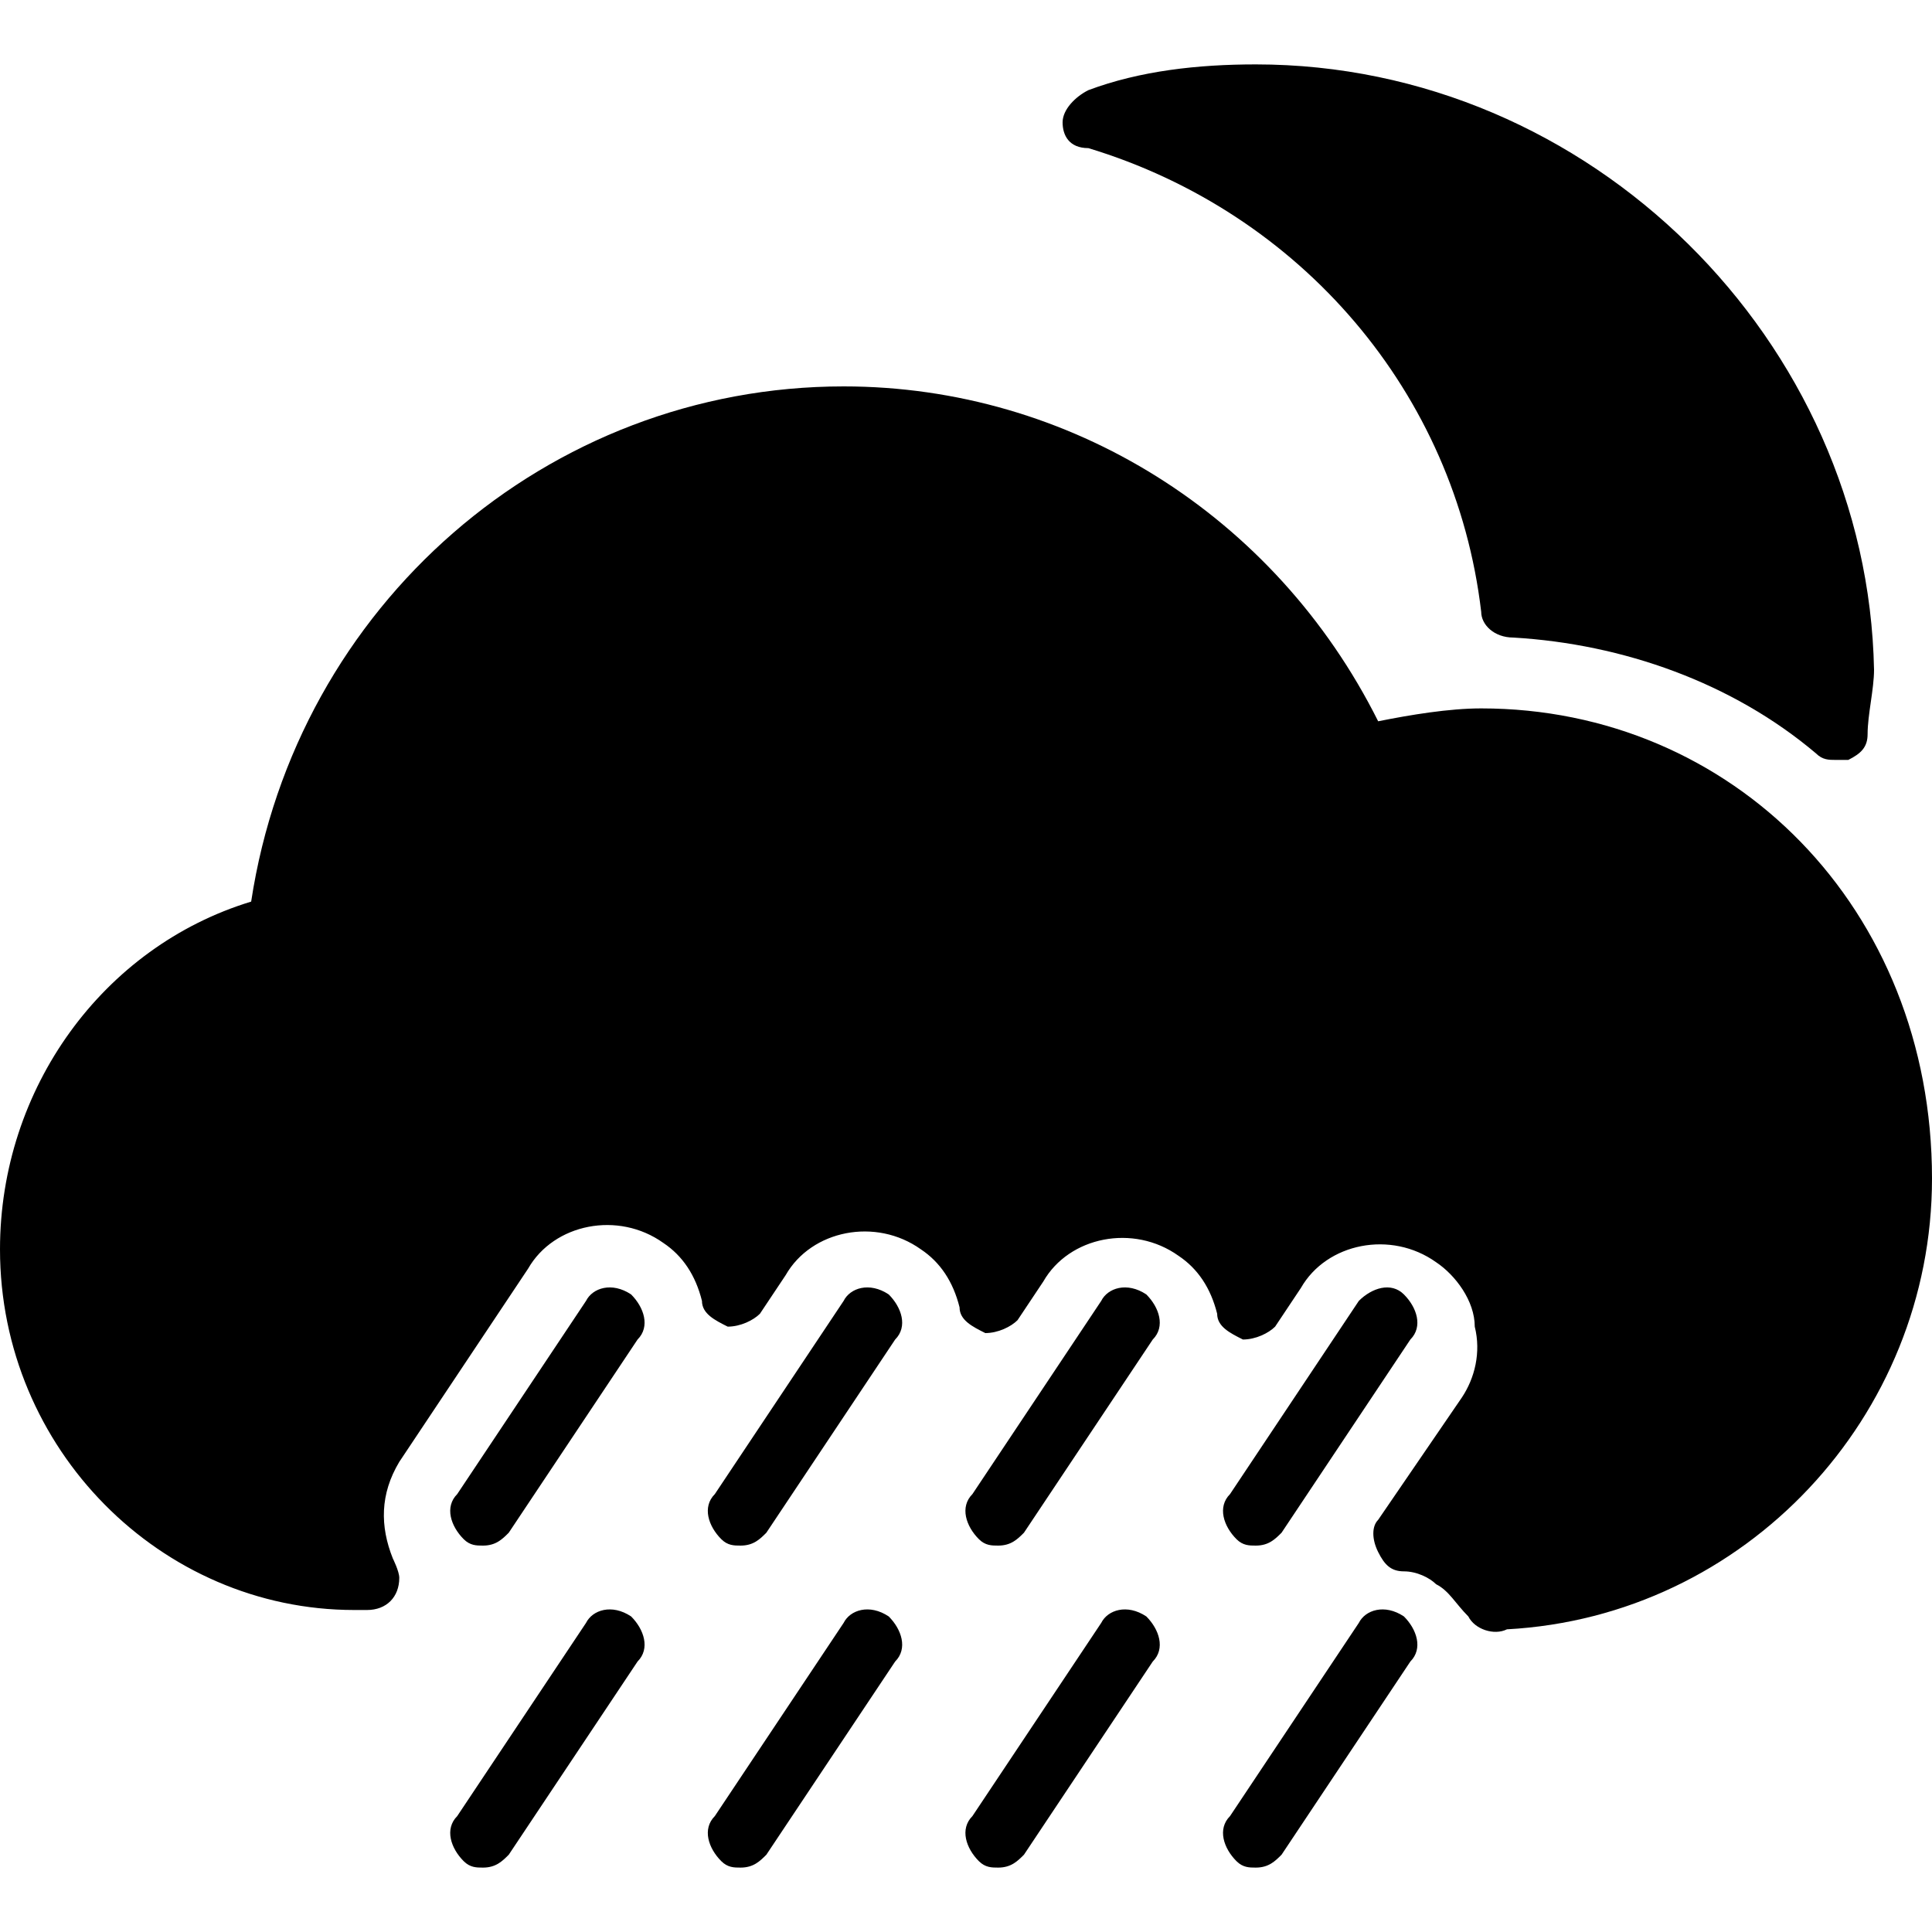 <?xml version="1.0" encoding="utf-8"?>
<!-- Generator: Adobe Illustrator 19.0.0, SVG Export Plug-In . SVG Version: 6.00 Build 0)  -->
<svg version="1.1" id="Layer_1" xmlns="http://www.w3.org/2000/svg" xmlns:xlink="http://www.w3.org/1999/xlink" x="0px" y="0px"
	 viewBox="0 0 30 30" style="enable-background:new 0 0 30 30;" xml:space="preserve">
<g>
	<path d="M9.1,25.2l-2,3c-0.2,0.2-0.1,0.5,0.1,0.7C7.3,29,7.4,29,7.5,29c0.2,0,0.3-0.1,0.4-0.2l2-3c0.2-0.2,0.1-0.5-0.1-0.7
		C9.5,24.9,9.2,25,9.1,25.2z"/>
	<path d="M13.1,25.2l-2,3c-0.2,0.2-0.1,0.5,0.1,0.7c0.1,0.1,0.2,0.1,0.3,0.1c0.2,0,0.3-0.1,0.4-0.2l2-3c0.2-0.2,0.1-0.5-0.1-0.7
		C13.5,24.9,13.2,25,13.1,25.2z"/>
	<path d="M17.1,25.2l-2,3c-0.2,0.2-0.1,0.5,0.1,0.7c0.1,0.1,0.2,0.1,0.3,0.1c0.2,0,0.3-0.1,0.4-0.2l2-3c0.2-0.2,0.1-0.5-0.1-0.7
		C17.5,24.9,17.2,25,17.1,25.2z"/>
	<path d="M21.1,25.2l-2,3c-0.2,0.2-0.1,0.5,0.1,0.7c0.1,0.1,0.2,0.1,0.3,0.1c0.2,0,0.3-0.1,0.4-0.2l2-3c0.2-0.2,0.1-0.5-0.1-0.7
		C21.5,24.9,21.2,25,21.1,25.2z"/>
	<path d="M9.1,20.2l-2,3c-0.2,0.2-0.1,0.5,0.1,0.7C7.3,24,7.4,24,7.5,24c0.2,0,0.3-0.1,0.4-0.2l2-3c0.2-0.2,0.1-0.5-0.1-0.7
		C9.5,19.9,9.2,20,9.1,20.2z"/>
	<path d="M13.1,20.2l-2,3c-0.2,0.2-0.1,0.5,0.1,0.7c0.1,0.1,0.2,0.1,0.3,0.1c0.2,0,0.3-0.1,0.4-0.2l2-3c0.2-0.2,0.1-0.5-0.1-0.7
		C13.5,19.9,13.2,20,13.1,20.2z"/>
	<path d="M17.1,20.2l-2,3c-0.2,0.2-0.1,0.5,0.1,0.7c0.1,0.1,0.2,0.1,0.3,0.1c0.2,0,0.3-0.1,0.4-0.2l2-3c0.2-0.2,0.1-0.5-0.1-0.7
		C17.5,19.9,17.2,20,17.1,20.2z"/>
	<path d="M19.5,24c0.2,0,0.3-0.1,0.4-0.2l2-3c0.2-0.2,0.1-0.5-0.1-0.7c-0.2-0.2-0.5-0.1-0.7,0.1l-2,3c-0.2,0.2-0.1,0.5,0.1,0.7
		C19.3,24,19.4,24,19.5,24z"/>
	<path d="M16.9,2.3c3.3,1,5.7,3.8,6.1,7.2c0,0.2,0.2,0.4,0.5,0.4c1.7,0.1,3.4,0.7,4.7,1.8c0.1,0.1,0.2,0.1,0.3,0.1
		c0.1,0,0.1,0,0.2,0c0.2-0.1,0.3-0.2,0.3-0.4c0-0.3,0.1-0.7,0.1-1C29,5.3,24.7,1,19.5,1c-0.9,0-1.8,0.1-2.6,0.4
		c-0.2,0.1-0.4,0.3-0.4,0.5S16.6,2.3,16.9,2.3z"/>
	<path d="M23,11c-0.5,0-1.1,0.1-1.6,0.2C19.8,8,16.6,6,13.1,6c-4.6,0-8.5,3.4-9.2,8C1.6,14.7,0,16.9,0,19.4C0,22.5,2.5,25,5.5,25
		h0.2c0,0,0,0,0,0c0.3,0,0.5-0.2,0.5-0.5c0-0.1-0.1-0.3-0.1-0.3c-0.2-0.5-0.2-1,0.1-1.5l2-3c0.4-0.7,1.4-0.9,2.1-0.4
		c0.3,0.2,0.5,0.5,0.6,0.9c0,0.2,0.2,0.3,0.4,0.4c0.2,0,0.4-0.1,0.5-0.2l0.4-0.6c0.4-0.7,1.4-0.9,2.1-0.4c0.3,0.2,0.5,0.5,0.6,0.9
		c0,0.2,0.2,0.3,0.4,0.4c0.2,0,0.4-0.1,0.5-0.2l0.4-0.6c0.4-0.7,1.4-0.9,2.1-0.4c0.3,0.2,0.5,0.5,0.6,0.9c0,0.2,0.2,0.3,0.4,0.4
		c0.2,0,0.4-0.1,0.5-0.2l0.4-0.6c0.4-0.7,1.4-0.9,2.1-0.4c0.3,0.2,0.6,0.6,0.6,1c0.1,0.4,0,0.8-0.2,1.1l-1.3,1.9
		c-0.1,0.1-0.1,0.3,0,0.5c0.1,0.2,0.2,0.3,0.4,0.3c0.2,0,0.4,0.1,0.5,0.2c0.2,0.1,0.3,0.3,0.5,0.5c0.1,0.2,0.4,0.3,0.6,0.2
		c3.7-0.2,6.6-3.3,6.6-7C30,14.1,26.9,11,23,11z"/>
</g>
</svg>
